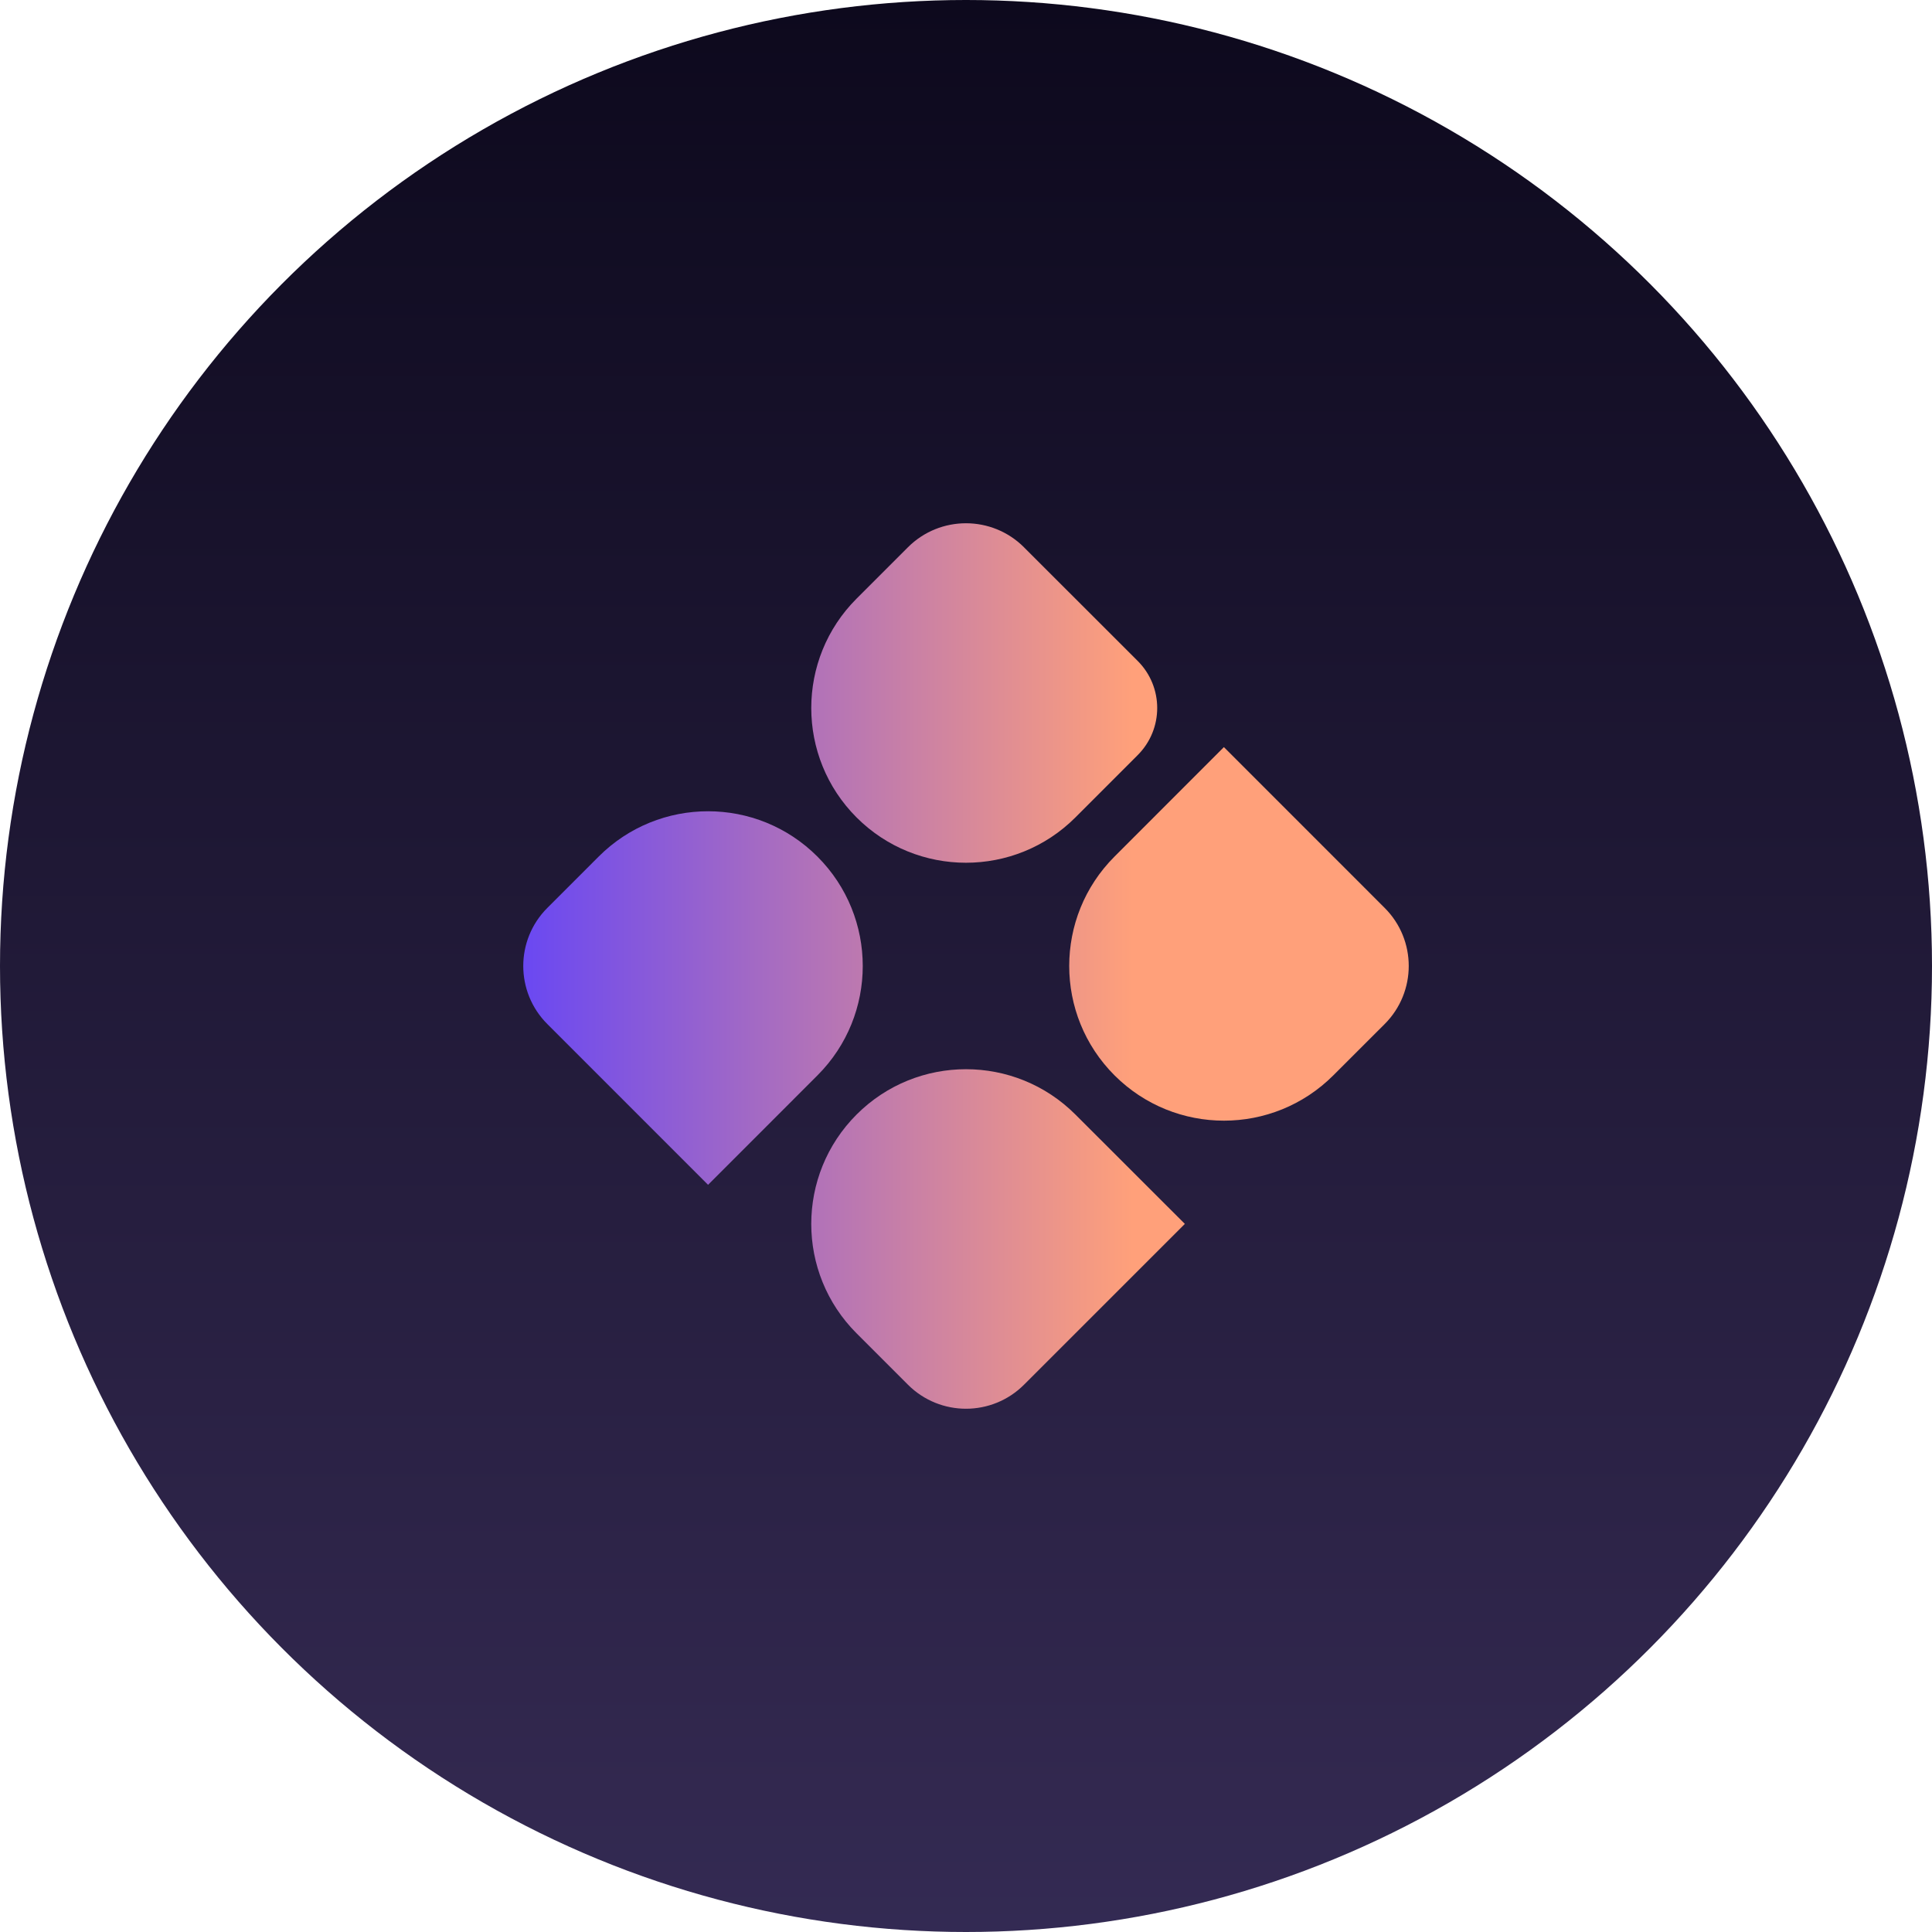 <svg width="48" height="48" viewBox="0 0 48 48" fill="none" xmlns="http://www.w3.org/2000/svg">
<g id="Group 1261157473">
<circle id="Ellipse 50" cx="24" cy="24" r="24" fill="url(#paint0_linear_1_13021)"/>
<g id="Group 263">
<g id="icons">
<path id="Vector" d="M25.442 13.598C25.442 13.598 25.443 13.598 25.442 13.598C24.645 12.801 23.353 12.801 22.556 13.598L21.281 14.873C19.78 16.374 19.781 18.808 21.281 20.309C22.782 21.81 25.216 21.81 26.718 20.309L28.266 18.76C28.912 18.114 28.912 17.067 28.266 16.421L25.442 13.599C25.442 13.598 25.442 13.598 25.442 13.598ZM30.408 18.563C30.407 18.563 30.406 18.563 30.405 18.564L27.69 21.281C26.189 22.782 26.189 25.216 27.69 26.717C29.192 28.218 31.626 28.218 33.127 26.716L34.402 25.442C35.199 24.644 35.199 23.353 34.402 22.557L30.41 18.564C30.41 18.563 30.409 18.563 30.408 18.563ZM29.436 30.408C29.436 30.407 29.435 30.406 29.435 30.405L26.718 27.69C25.216 26.189 22.783 26.189 21.282 27.69C19.78 29.192 19.78 31.626 21.282 33.127L22.557 34.402C23.355 35.199 24.645 35.199 25.442 34.402L29.435 30.41C29.435 30.41 29.436 30.409 29.436 30.408ZM17.591 29.436C17.592 29.436 17.592 29.436 17.593 29.435L20.31 26.717C21.81 25.216 21.81 22.783 20.309 21.282C18.808 19.78 16.374 19.78 14.873 21.282L13.598 22.557C12.801 23.355 12.801 24.645 13.598 25.442L17.59 29.435C17.591 29.436 17.591 29.436 17.591 29.436Z" fill="url(#paint1_linear_1_13021)"/>
</g>
</g>
</g>
<defs>
<linearGradient id="paint0_linear_1_13021" x1="24" y1="0" x2="24" y2="48" gradientUnits="userSpaceOnUse">
<stop stop-color="#0D091D"/>
<stop offset="0.927" stop-color="#32284F"/>
<stop offset="1" stop-color="#332A53"/>
</linearGradient>
<linearGradient id="paint1_linear_1_13021" x1="13" y1="27.62" x2="35" y2="27.62" gradientUnits="userSpaceOnUse">
<stop stop-color="#6A48F2"/>
<stop offset="0.688" stop-color="#FFA07A"/>
</linearGradient>
</defs>
</svg>
